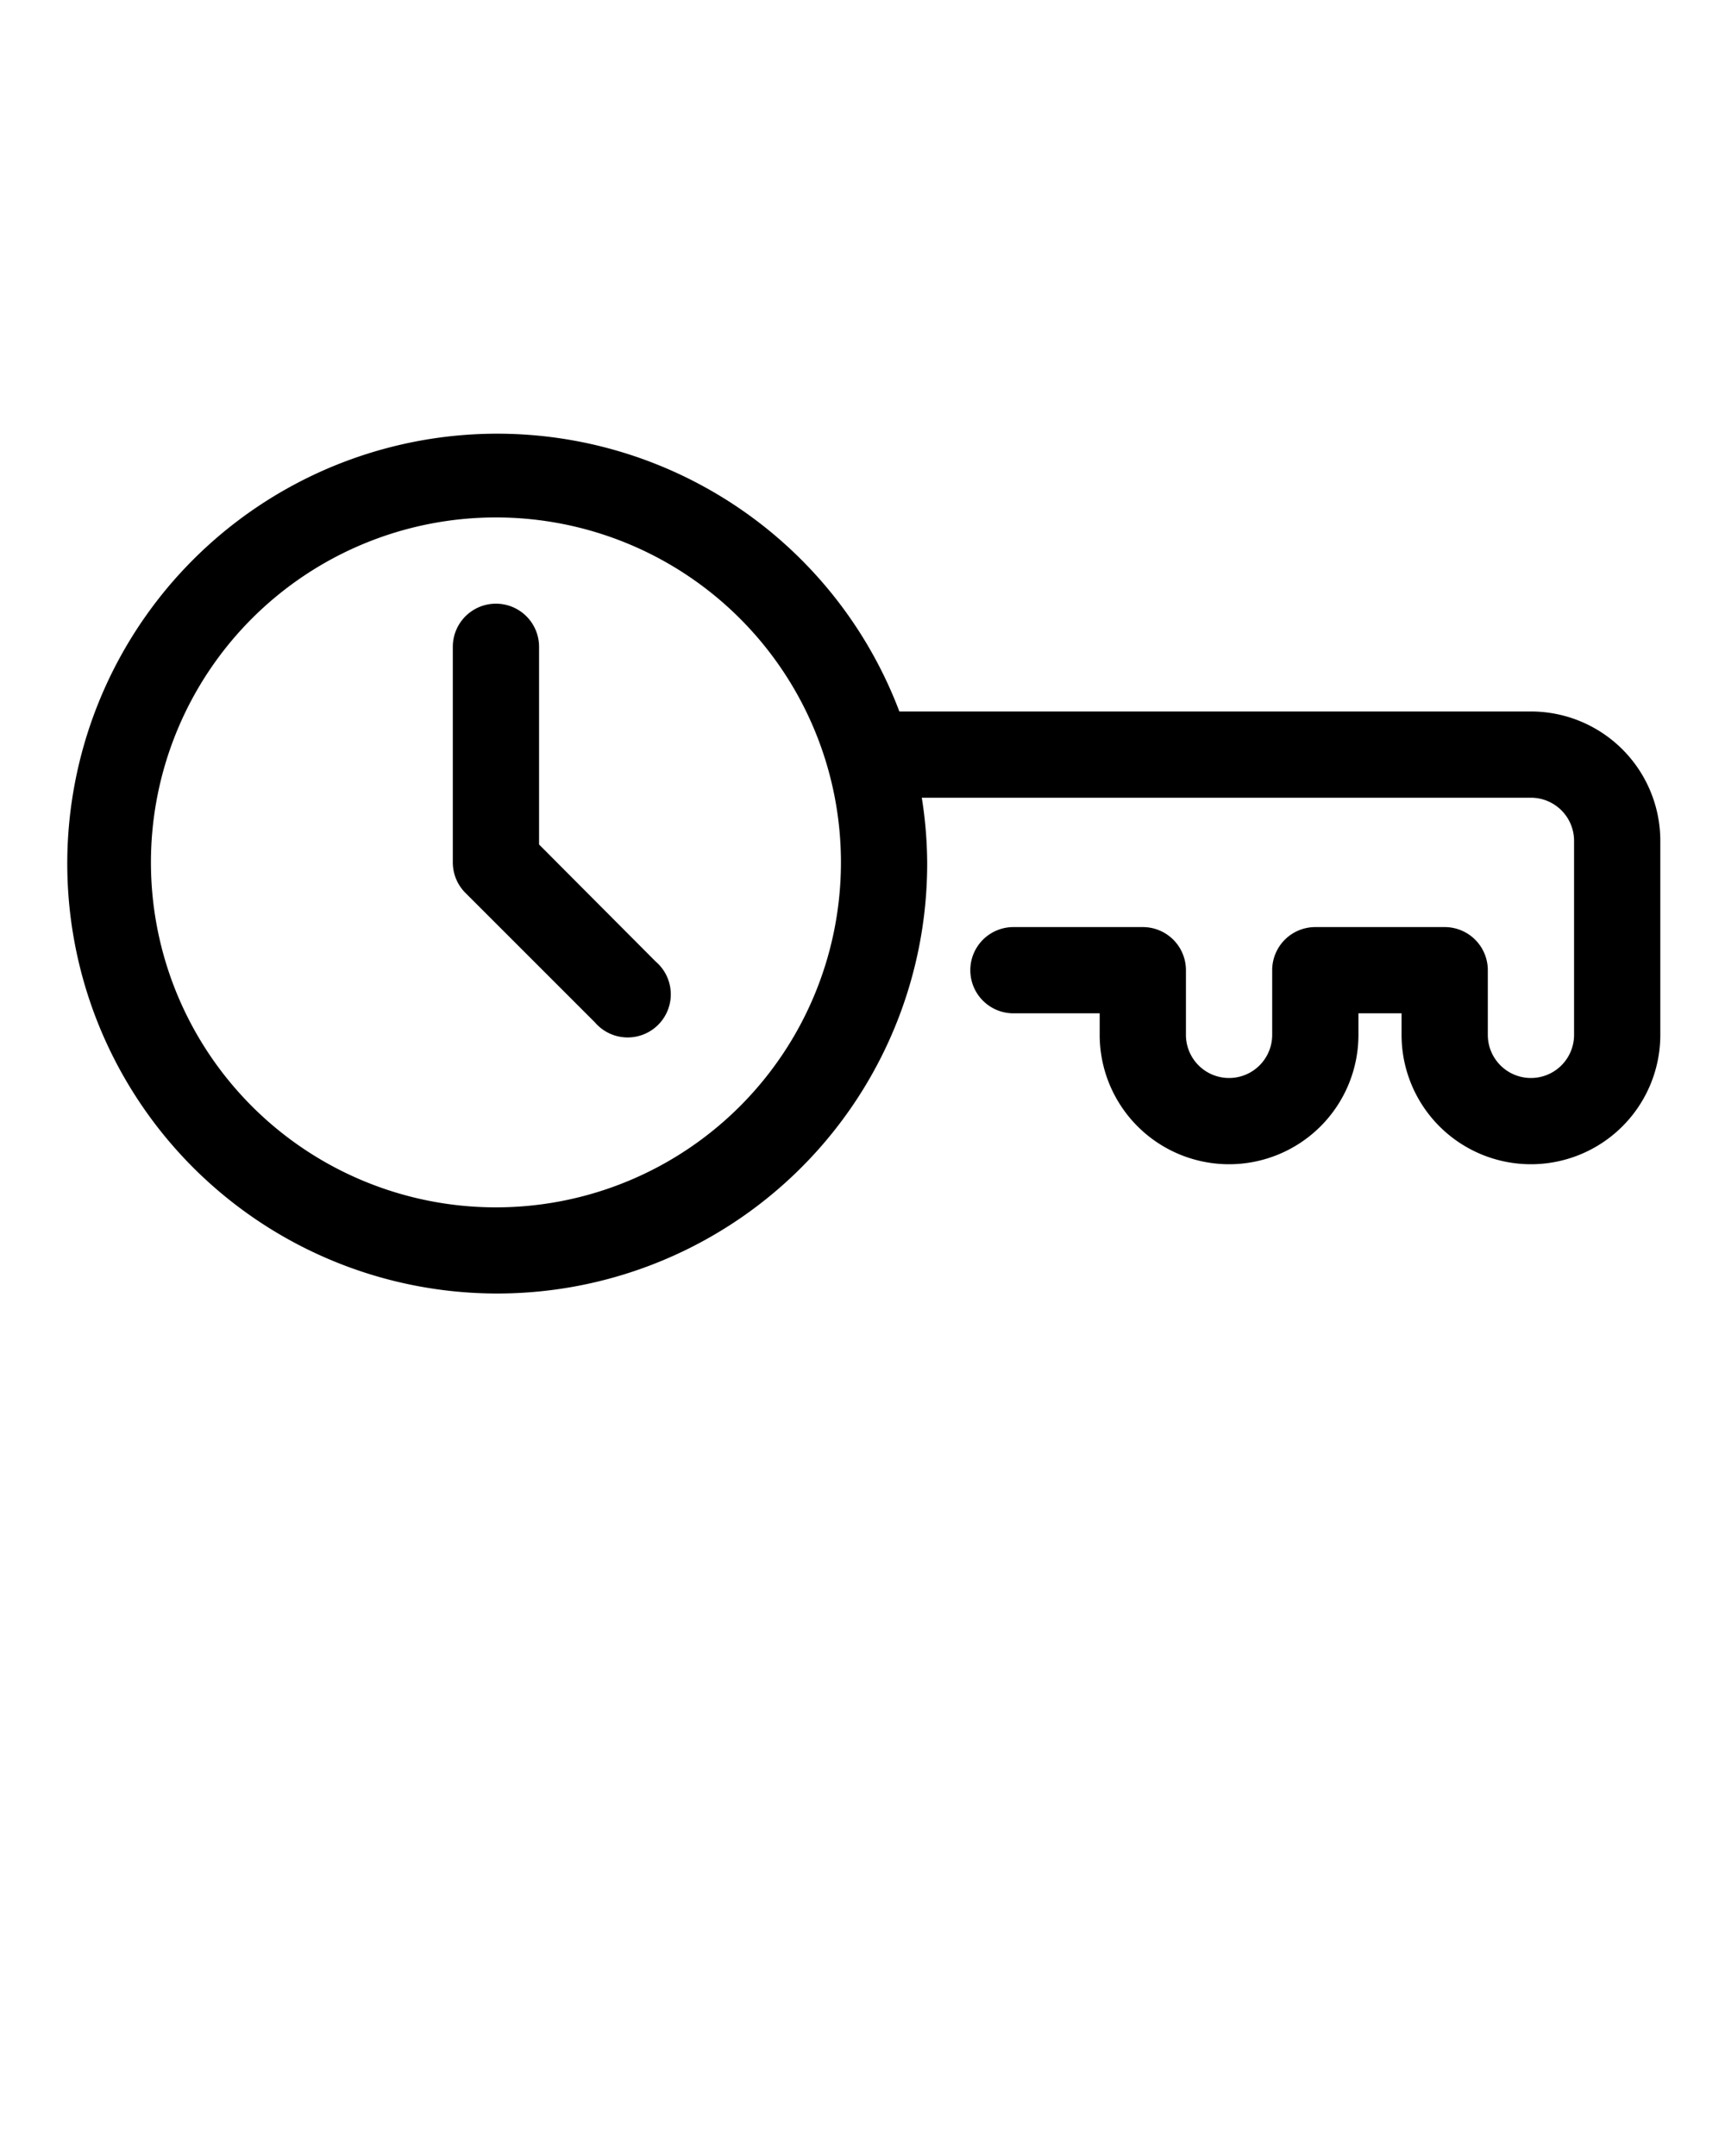 <svg xmlns="http://www.w3.org/2000/svg" data-name="Layer 1" viewBox="0 0 80 100" x="0px" y="0px"><title>temporarry-access-password</title><path d="M71,33H41.71A19.94,19.94,0,1,0,43,40a19.8,19.8,0,0,0-.25-3H71a2,2,0,0,1,2,2v9a2,2,0,0,1-4,0V45a2,2,0,0,0-2-2H61a2,2,0,0,0-2,2v3a2,2,0,0,1-4,0V45a2,2,0,0,0-2-2H47a2,2,0,0,0,0,4h4v1a6,6,0,0,0,12,0V47h2v1a6,6,0,0,0,12,0V39A6,6,0,0,0,71,33ZM23,56A16,16,0,1,1,39,40,16,16,0,0,1,23,56Z"/><path d="M25,39.17V30a2,2,0,0,0-4,0V40a2,2,0,0,0,.59,1.42l6,6a2,2,0,1,0,2.82-2.82Z"/></svg>